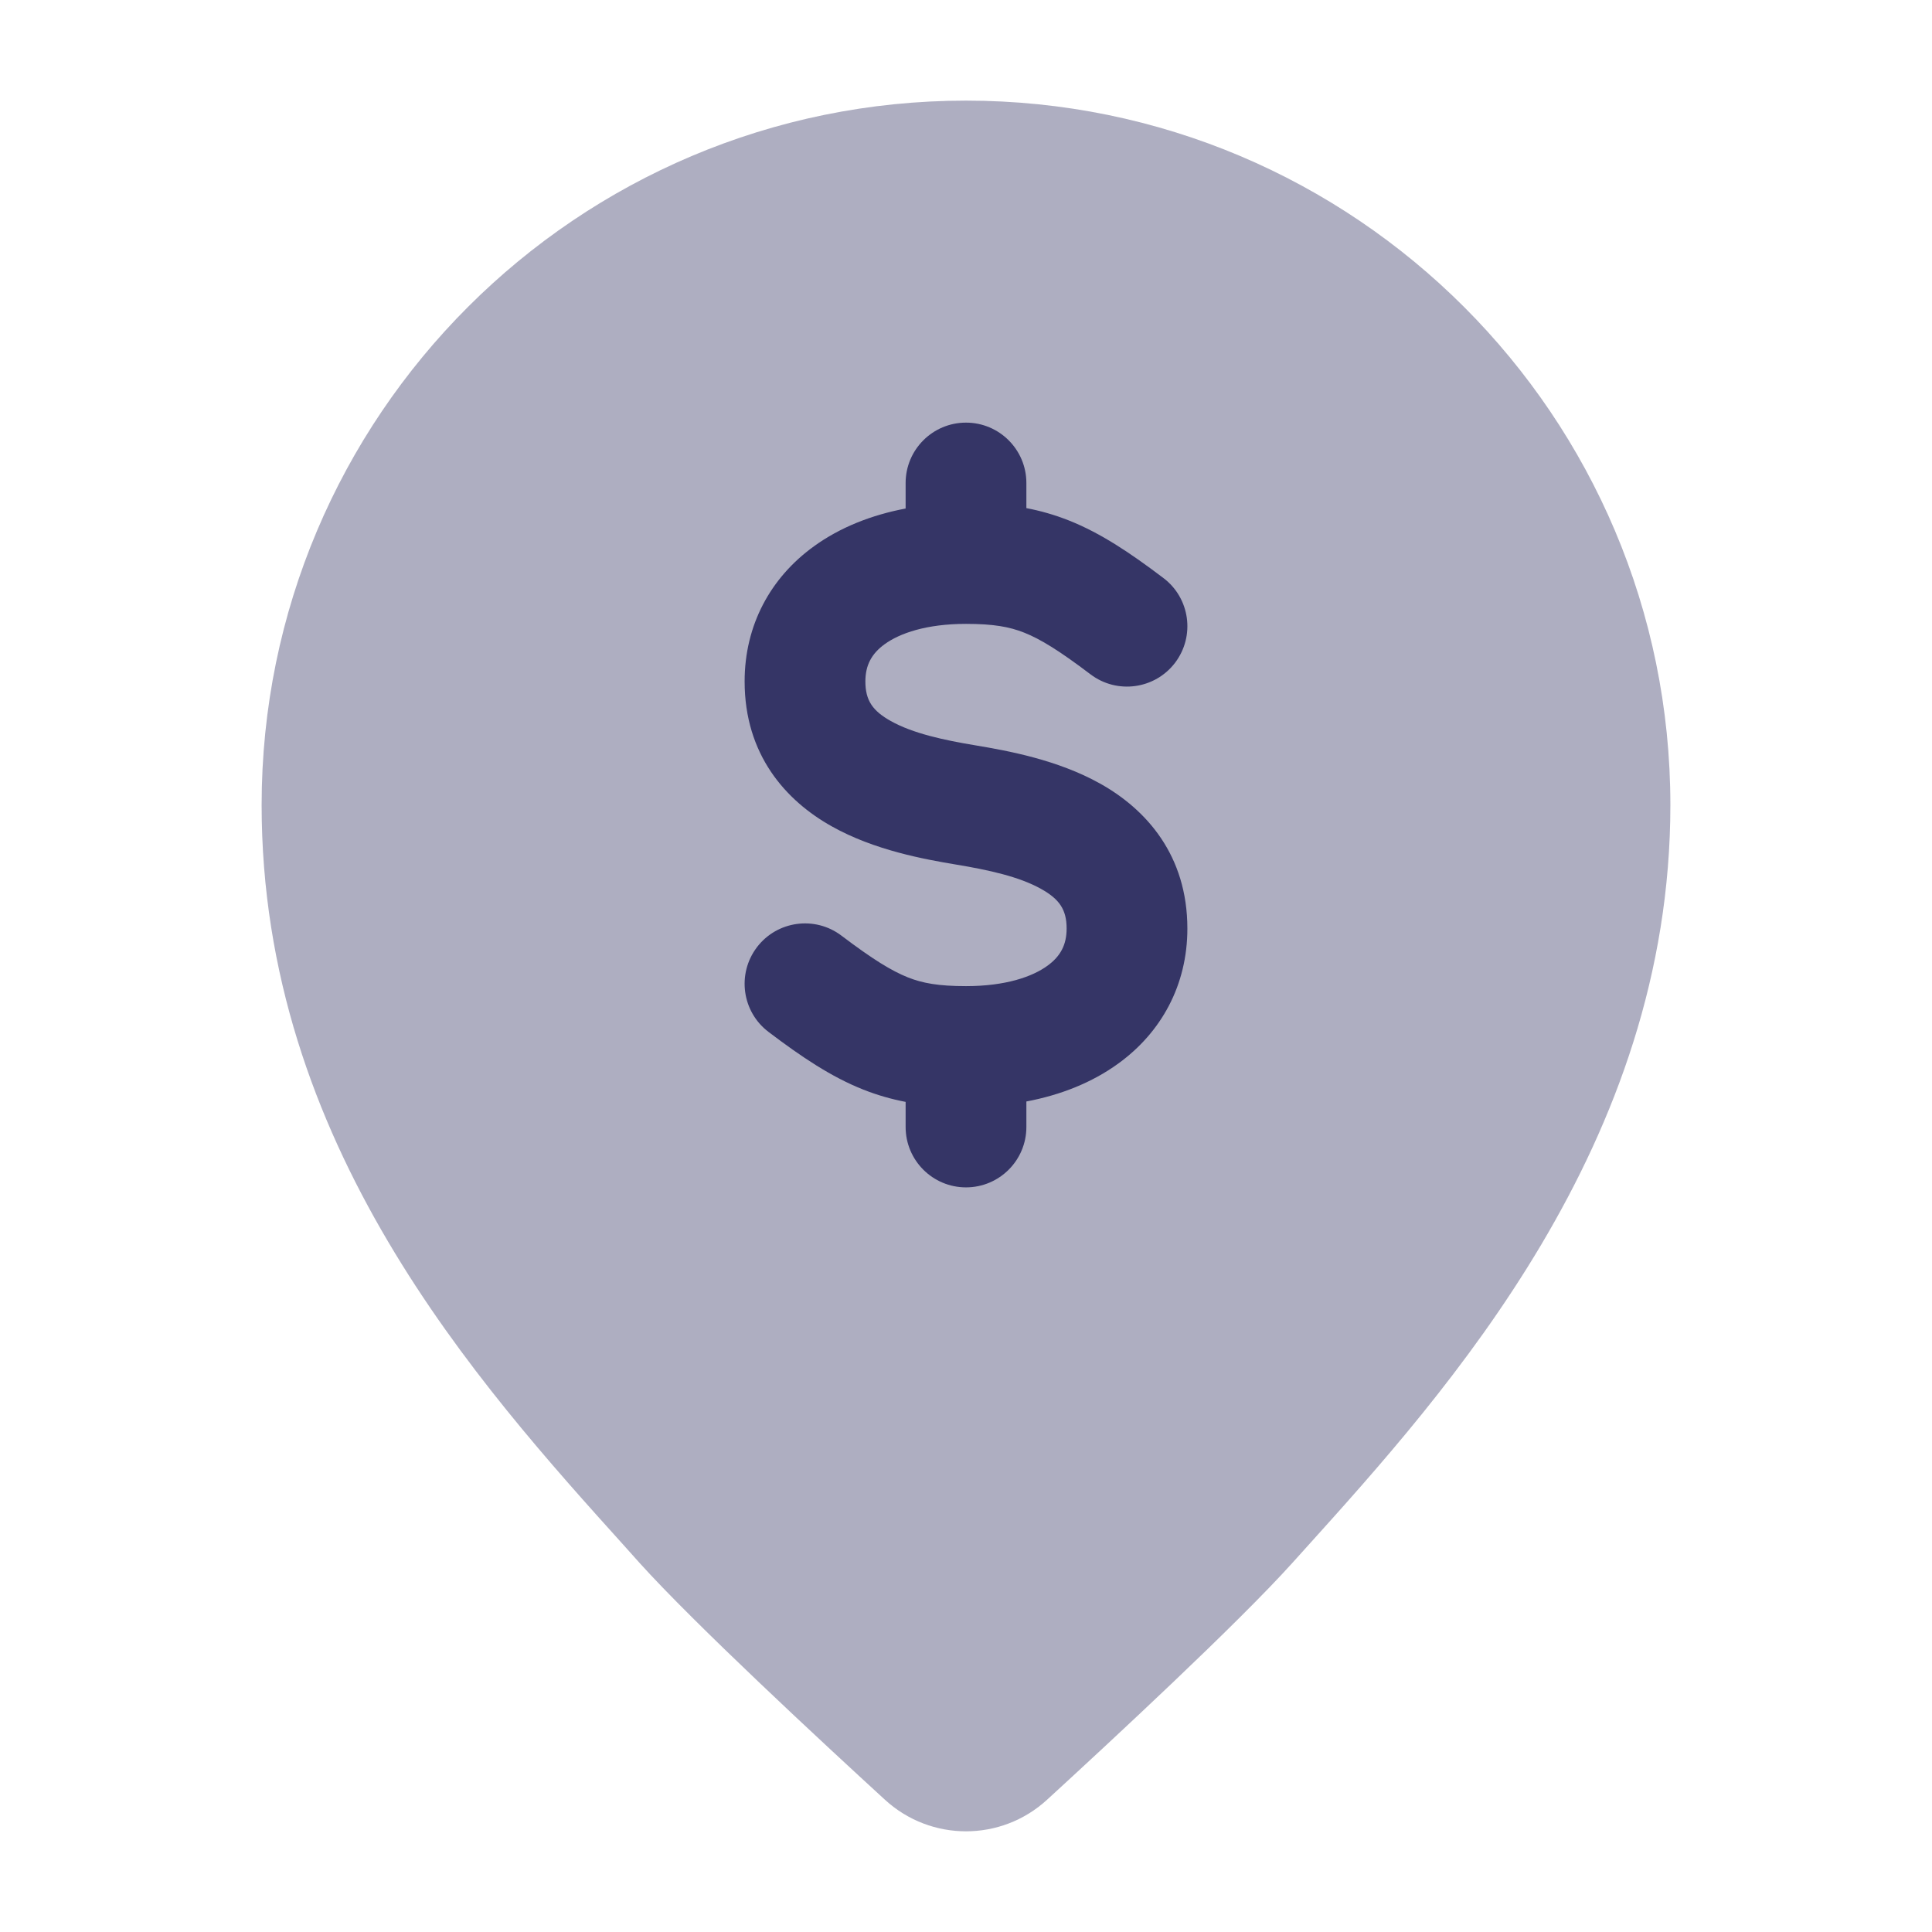 <svg width="24" height="24" viewBox="0 0 24 24" fill="none" xmlns="http://www.w3.org/2000/svg">
<path opacity="0.4" d="M12 1.25C7.168 1.25 3.25 5.168 3.25 10C3.25 14.207 5.926 17.175 7.781 19.232L7.942 19.412C8.625 20.17 10.202 21.632 10.993 22.357C11.563 22.88 12.437 22.88 13.007 22.357C13.798 21.632 15.375 20.17 16.057 19.412L16.212 19.24C17.988 17.271 20.75 14.208 20.75 10C20.75 5.168 16.832 1.25 12 1.25Z" fill="#353566"/>
<path d="M12.75 6.312V6C12.75 5.586 12.414 5.25 12 5.25C11.586 5.25 11.25 5.586 11.25 6V6.317C10.828 6.397 10.437 6.55 10.11 6.787C9.573 7.175 9.25 7.764 9.25 8.465C9.25 9.374 9.759 9.945 10.334 10.266C10.861 10.562 11.482 10.674 11.877 10.74C12.281 10.807 12.661 10.89 12.934 11.043C13.159 11.169 13.25 11.298 13.25 11.535C13.25 11.736 13.174 11.88 13.01 11.998C12.824 12.133 12.493 12.25 12 12.25C11.659 12.25 11.461 12.214 11.277 12.141C11.075 12.06 10.841 11.917 10.453 11.623C10.123 11.373 9.652 11.438 9.402 11.768C9.152 12.099 9.217 12.569 9.547 12.819C9.959 13.131 10.325 13.377 10.723 13.535C10.9 13.605 11.073 13.654 11.25 13.688V14C11.25 14.414 11.586 14.75 12 14.75C12.414 14.75 12.75 14.414 12.75 14V13.683C13.173 13.603 13.563 13.45 13.89 13.213C14.427 12.825 14.75 12.236 14.75 11.535C14.75 10.626 14.241 10.055 13.666 9.734C13.139 9.439 12.519 9.326 12.123 9.26C11.719 9.193 11.339 9.11 11.066 8.957C10.841 8.831 10.75 8.702 10.75 8.465C10.75 8.264 10.827 8.12 10.99 8.002C11.176 7.867 11.507 7.75 12 7.75C12.341 7.75 12.539 7.786 12.723 7.859C12.925 7.939 13.159 8.083 13.547 8.377C13.877 8.627 14.348 8.562 14.598 8.232C14.848 7.901 14.783 7.431 14.453 7.181C14.041 6.869 13.675 6.623 13.277 6.465C13.1 6.395 12.927 6.346 12.75 6.312Z" fill="#353566"/>
</svg>

